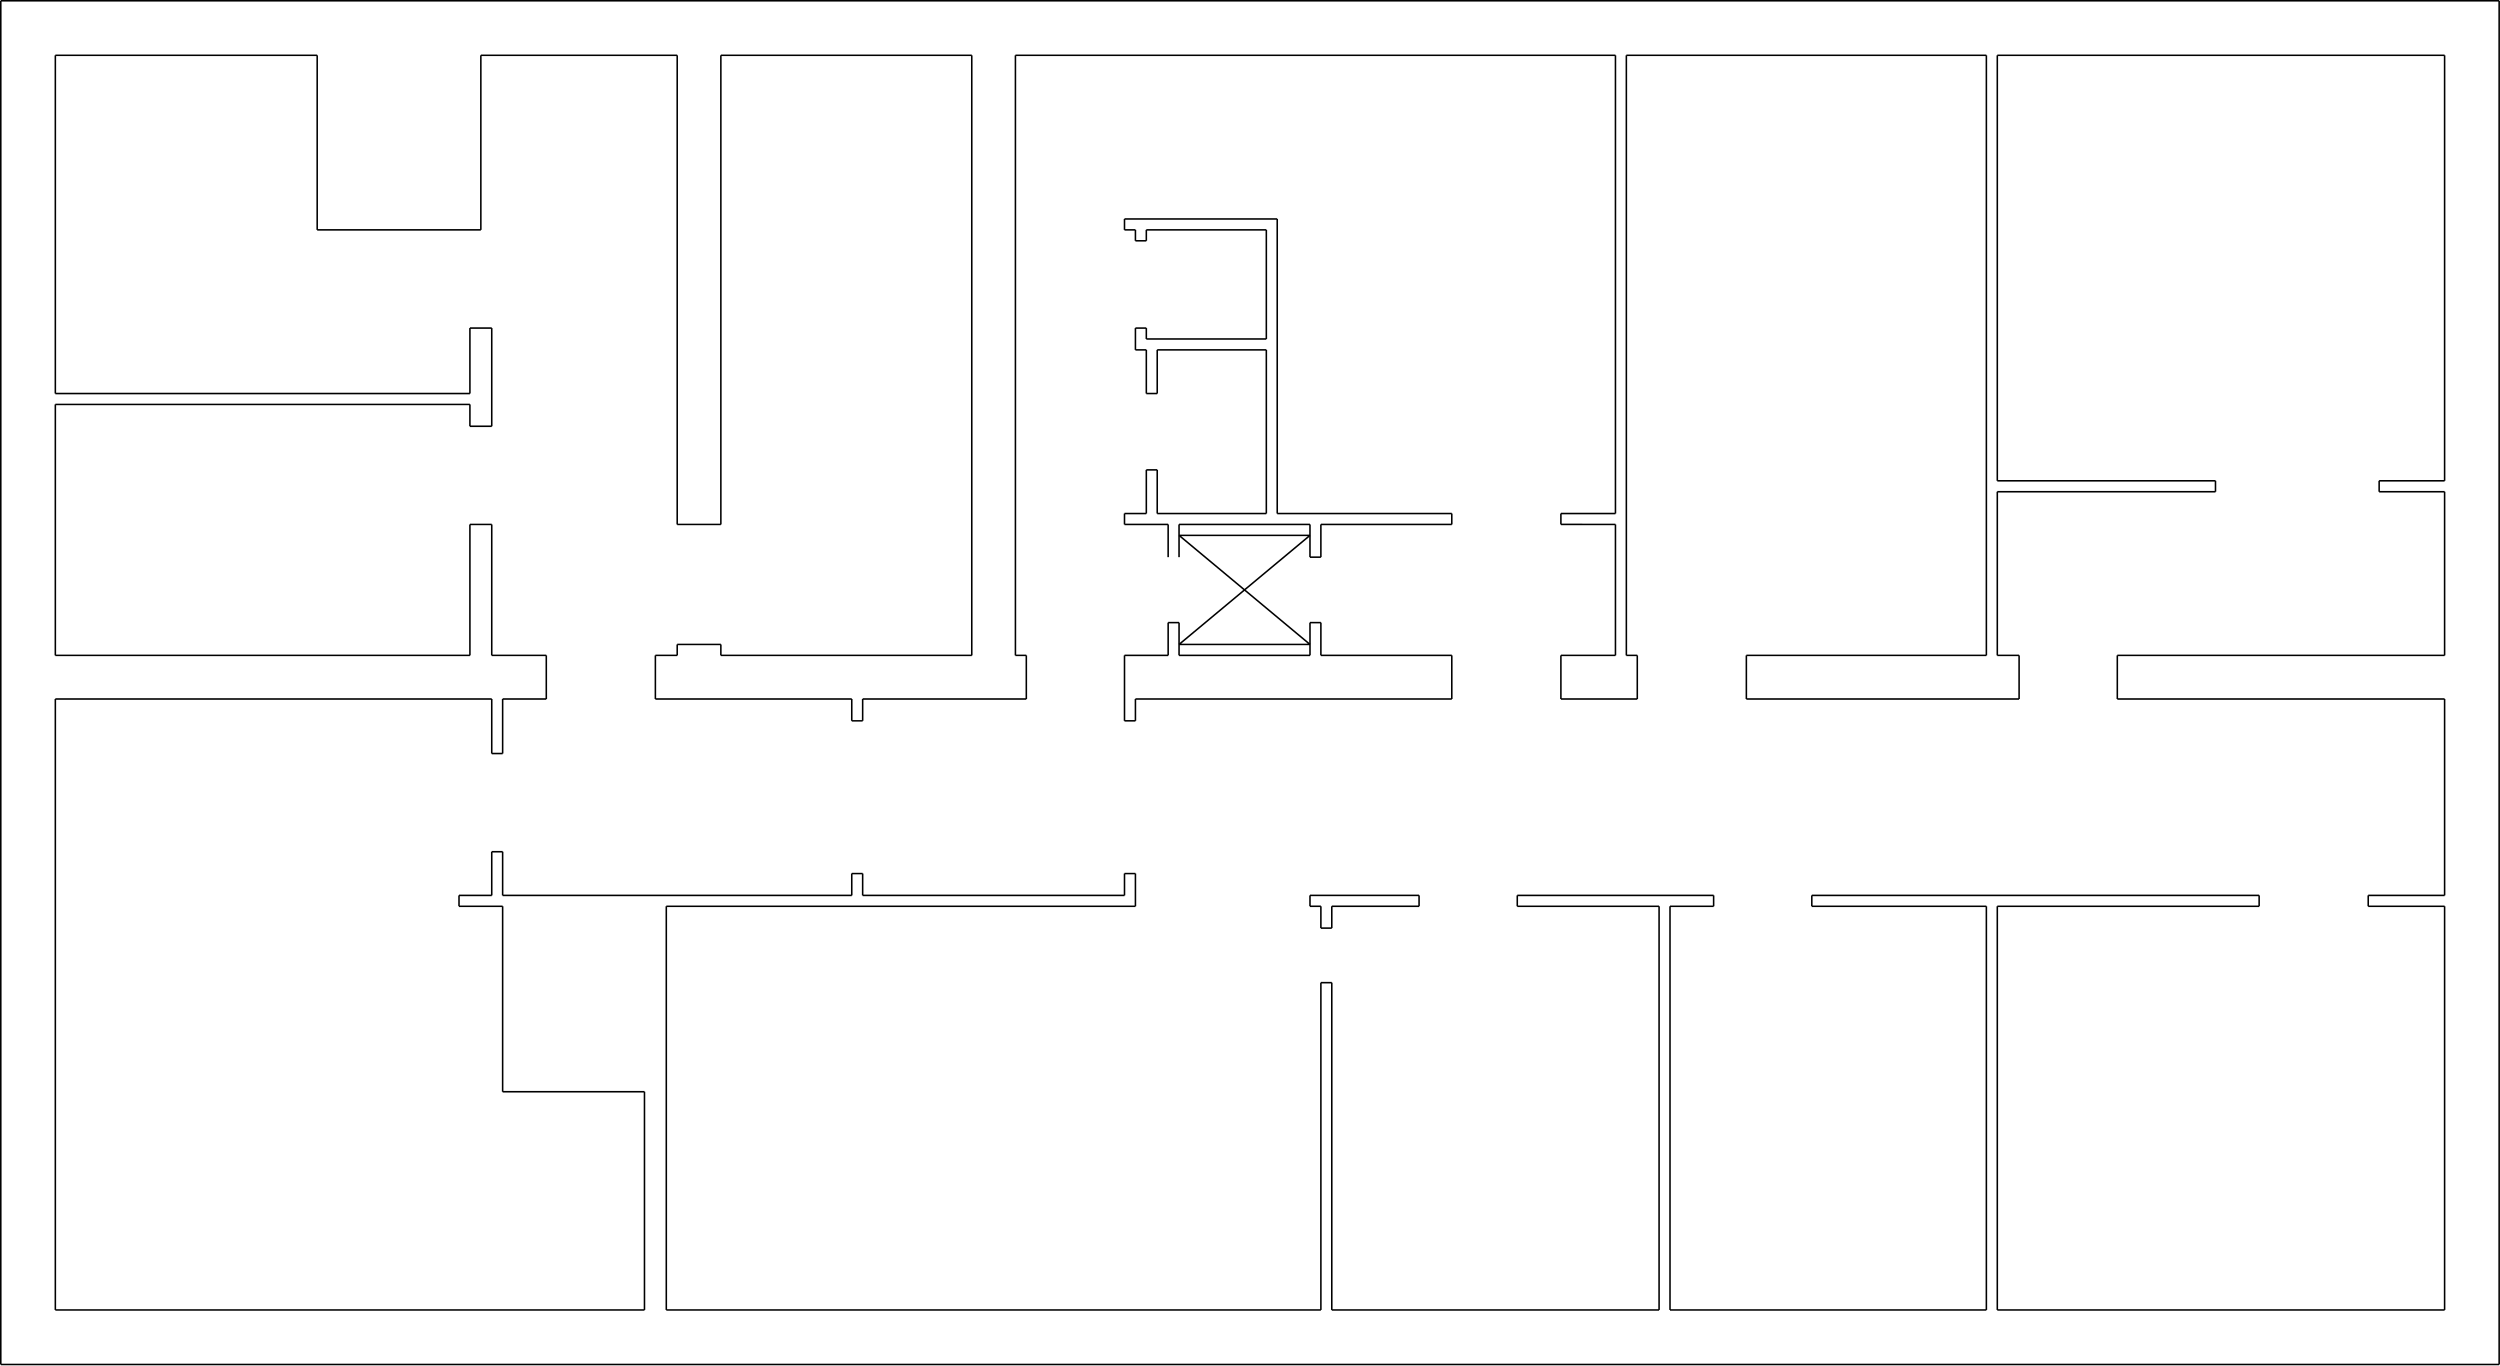 <svg width="796" height="435" xmlns="http://www.w3.org/2000/svg" version="1.1">

 <g>
  <title>Layer 1</title>
  <path id="svg_1" stroke-width="0.5" stroke="black" fill="none" d="m417.1,205.19l-41.69,-34.73m0,0l41.69,0m0,0l-41.69,34.73m0,0l41.69,0"/>
  <path id="svg_2" stroke-width="0.5" stroke="black" fill="none" d="m417.1,288.56l0,-3.47m0,0l34.73,0m0,0l0,3.47m0,0l-27.79,0m0,0l0,6.95m0,0l-3.47,0m0,0l0,-6.95m0,0l-3.47,0"/>
  <path id="svg_3" stroke-width="0.5" stroke="black" fill="none" d="m0.25,0.25l0,434.2m0,0l795.48,0m0,0l0,-434.2m0,0l-795.48,0"/>
  <path id="svg_4" stroke-width="0.5" stroke="black" fill="none" d="m417.1,198.24l3.47,0m0,0l0,10.43m0,0l41.68,0m0,0l0,13.89m0,0l-100.73,0m0,0l0,6.95m0,0l-3.48,0m0,0l0,-20.84m0,0l13.9,0m0,0l0,-10.43m0,0l3.47,0m0,0l0,10.43m0,0l41.69,0m0,0l0,-10.43"/>
  <path id="svg_5" stroke-width="0.5" stroke="black" fill="none" d="m100.99,17.61l-83.37,0m0,0l0,107.69m0,0l132,0m0,0l0,-20.84m0,0l6.95,0m0,0l0,31.26m0,0l-6.95,0m0,0l0,-6.95m0,0l-132,0m0,0l0,79.9m0,0l132,0m0,0l0,-41.69m0,0l6.95,0m0,0l0,41.69m0,0l17.37,0m0,0l0,13.89m0,0l-13.9,0m0,0l0,17.37m0,0l-3.47,0m0,0l0,-17.37m0,0l-138.95,0m0,0l0,194.53m0,0l187.58,0m0,0l0,-69.48m0,0l-45.16,0m0,0l0,-59.05m0,0l-13.89,0m0,0l0,-3.47m0,0l10.42,0m0,0l0,-13.9m0,0l3.47,0m0,0l0,13.9m0,0l111.16,0m0,0l0,-6.95m0,0l3.47,0m0,0l0,6.95m0,0l83.37,0m0,0l0,-6.95m0,0l3.48,0m0,0l0,10.42m0,0l-149.37,0m0,0l0,128.53m0,0l208.42,0m0,0l0,-104.21m0,0l3.47,0m0,0l0,104.21m0,0l104.21,0m0,0l0,-128.53m0,0l-45.15,0m0,0l0,-3.47m0,0l62.52,0m0,0l0,3.47m0,0l-13.89,0m0,0l0,128.53m0,0l100.73,0m0,0l0,-128.53m0,0l-55.58,0m0,0l0,-3.47m0,0l142.43,0m0,0l0,3.47m0,0l-83.37,0m0,0l0,128.53m0,0l142.42,0m0,0l0,-128.53m0,0l-24.32,0m0,0l0,-3.47m0,0l24.32,0m0,0l0,-62.53m0,0l-104.21,0m0,0l0,-13.89m0,0l104.21,0m0,0l0,-52.11m0,0l-20.84,0m0,0l0,-3.47m0,0l20.84,0m0,0l0,-135.48m0,0l-142.42,0m0,0l0,135.48m0,0l69.47,0m0,0l0,3.47m0,0l-69.47,0m0,0l0,52.11m0,0l6.94,0m0,0l0,13.89m0,0l-86.84,0m0,0l0,-13.89m0,0l76.42,0m0,0l0,-191.06m0,0l-114.63,0m0,0l0,191.06m0,0l3.48,0m0,0l0,13.89m0,0l-24.32,0m0,0l0,-13.89m0,0l17.37,0m0,0l0,-41.69m0,0l-17.37,-0.01m0,0l0,-3.46m0,0l17.37,0m0,0l0,-145.9m0,0l-191.05,0m0,0l0,191.06m0,0l3.47,0m0,0l0,13.89m0,0l-52.11,0m0,0l0,6.95m0,0l-3.47,0m0,0l0,-6.95m0,0l-62.53,0m0,0l0,-13.89m0,0l6.95,0m0,0l0,-3.48m0,0l13.9,0m0,0l0,3.48m0,0l79.89,0m0,0l0,-191.06m0,0l-79.89,0m0,0l0,149.37m0,0l-13.9,0m0,0l0,-149.37m0,0l-62.52,0m0,0l0,55.58m0,0l-52.11,0m0,0l0,-55.58"/>
  <path id="svg_6" stroke-width="0.5" stroke="black" fill="none" d="m371.94,177.4l0,-10.42m0,0l-13.9,0m0,0l0,-3.47m0,0l6.95,0m0,0l0,-13.9m0,0l3.47,0m0,0l0,13.9m0,0l34.74,0m0,0l0,-52.11m0,0l-34.74,0m0,0l0,13.9m0,0l-3.47,0m0,0l0,-13.9m0,0l-3.47,0m0,0l0,-6.94m0,0l3.47,0m0,0l0,3.47m0,0l38.21,0m0,0l0,-34.74m0,0l-38.21,0m0,0l0,3.48m0,0l-3.47,0m0,0l0,-3.48m0,0l-3.48,0m0,0l0,-3.47m0,0l48.63,0m0,0l0,93.79m0,0l55.58,0m0,0l0,3.47m0,0l-41.68,0m0,0l0,10.42m0,0l-3.47,0m0,0l0,-10.42m0,0l-41.69,0m0,0l0,10.42"/>
 </g>
</svg>